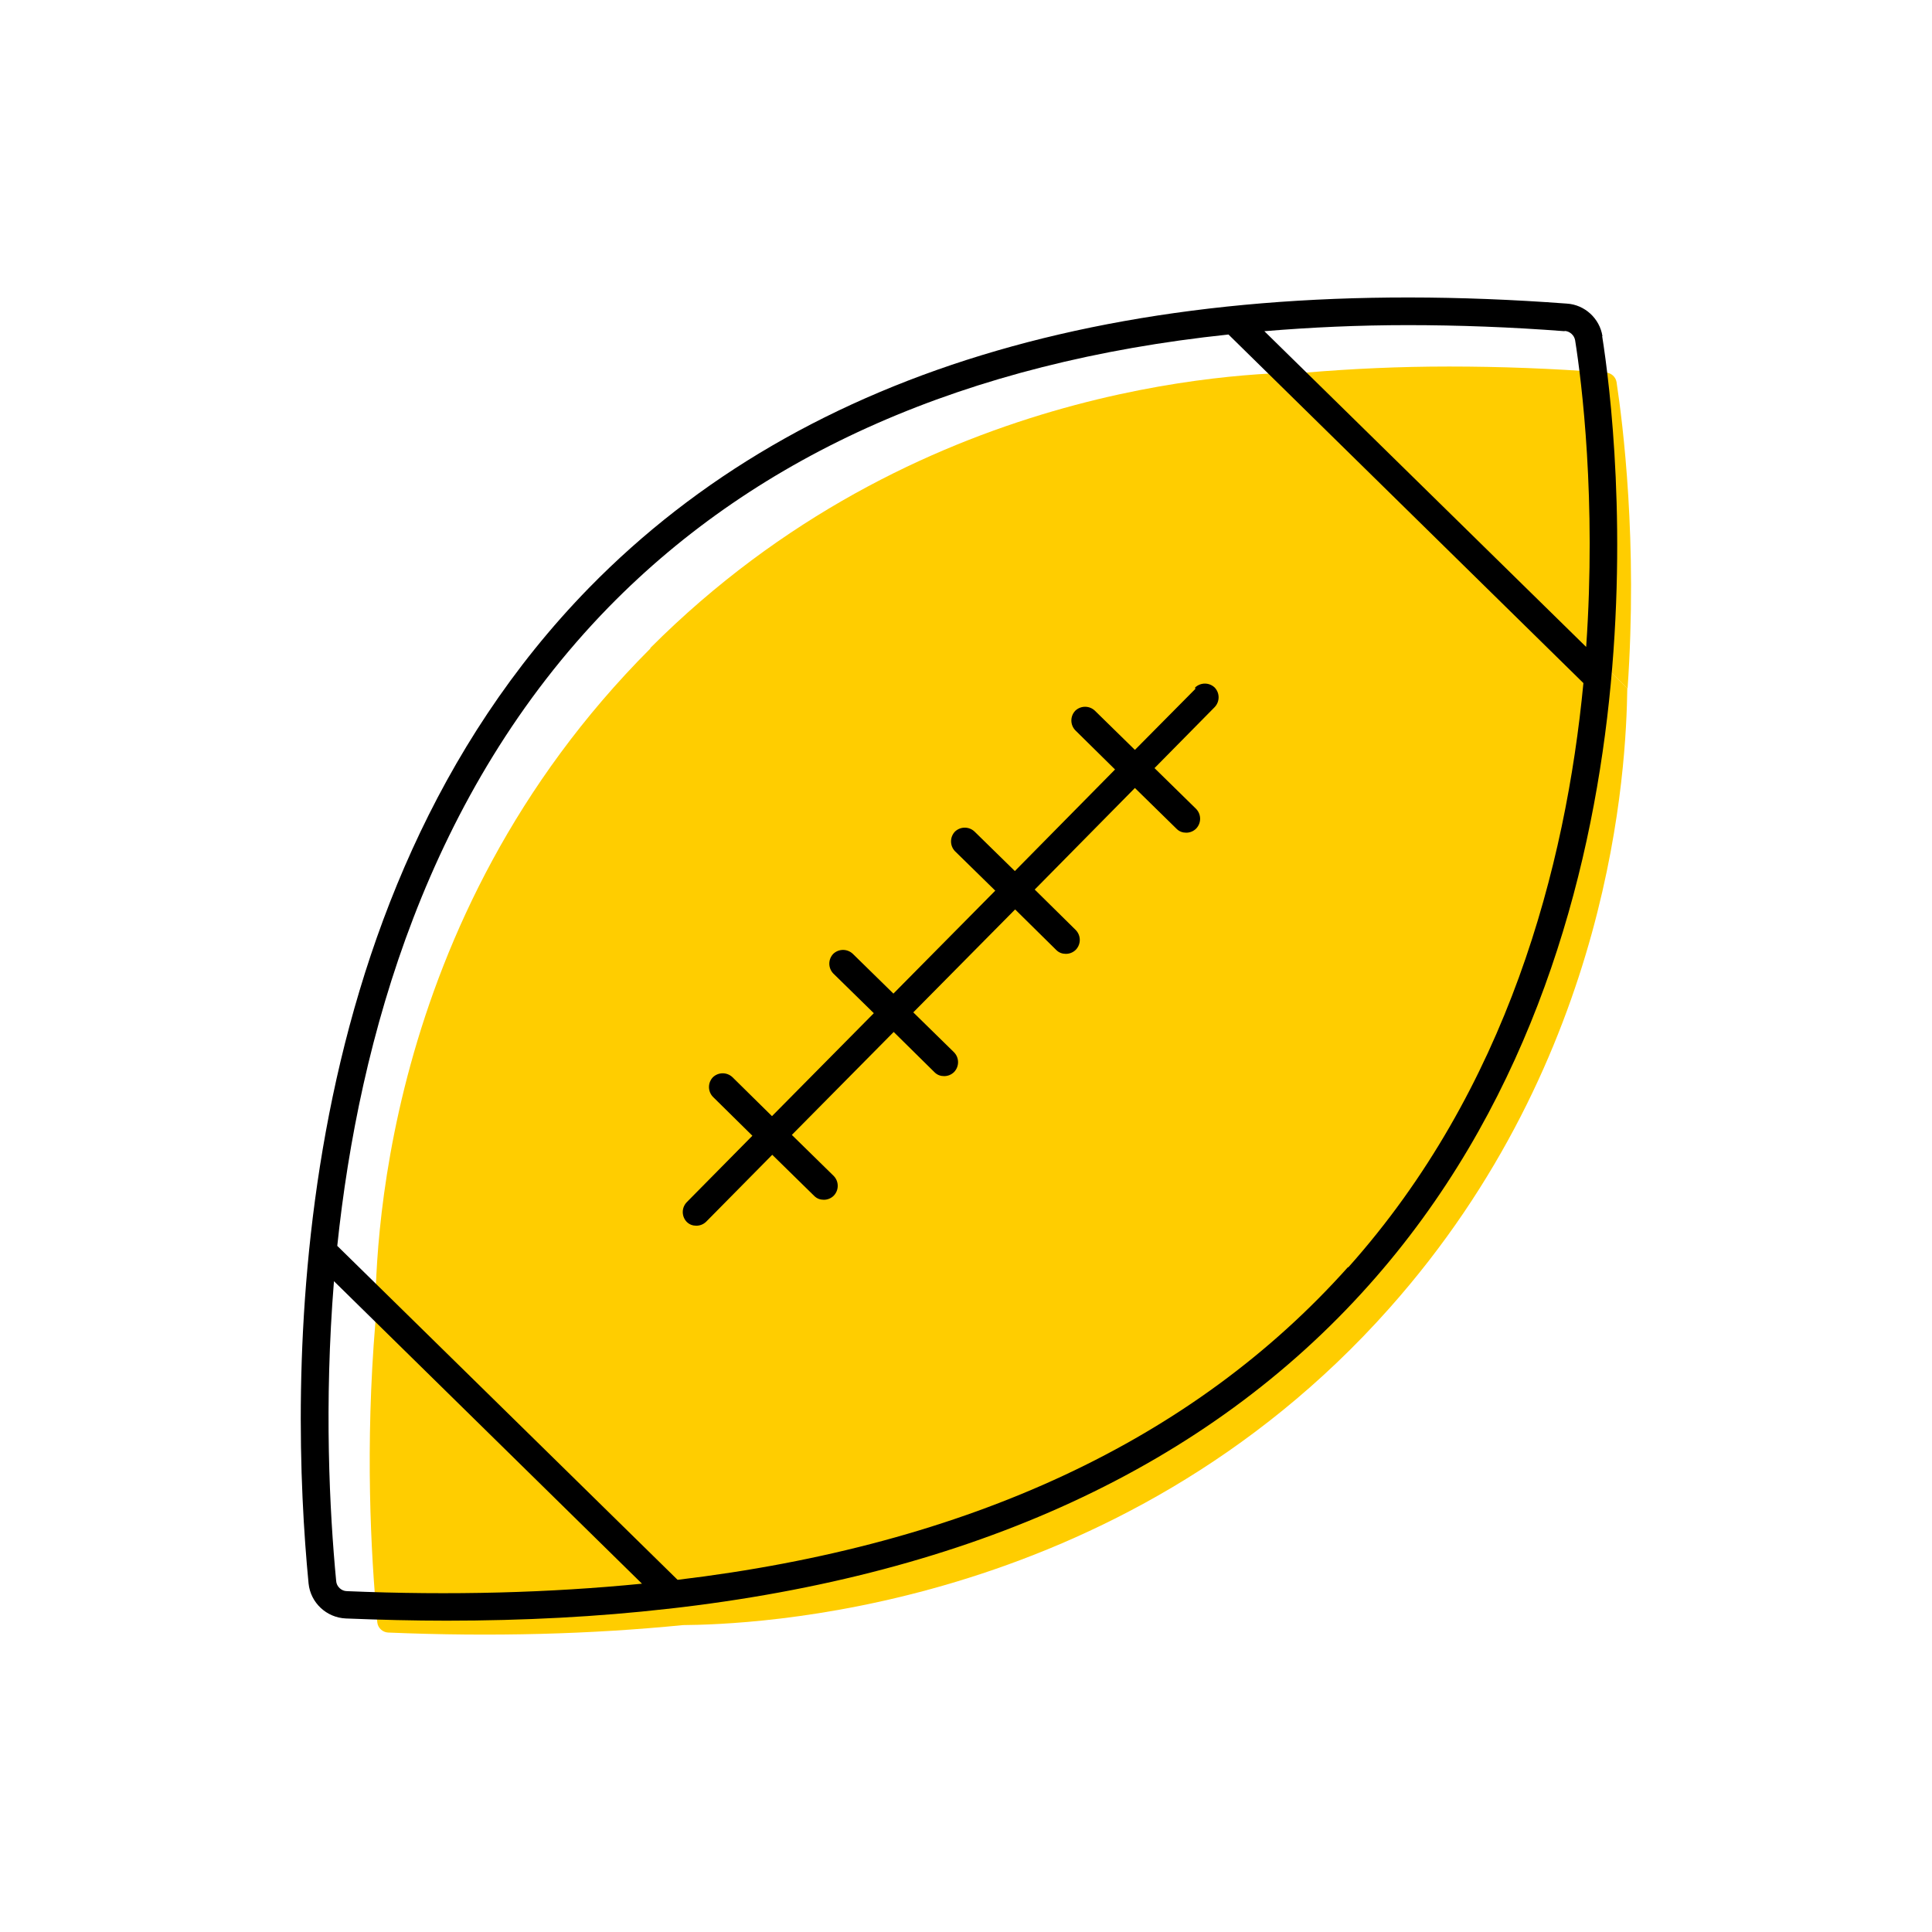 <?xml version="1.0" encoding="UTF-8"?><svg width="70" height="70" id="uuid-f50cee85-71eb-44ba-936a-9585588e3ae7" xmlns="http://www.w3.org/2000/svg" viewBox="-10 -10 70 70"><rect x="-10" y="-10" width="70" height="70" fill="white"/><g><path d="M48.57,3.84c-.03-.18-.19-.33-.38-.34-1.96-.15-3.85-.22-5.68-.22s-3.52,.08-5.2,.22l11.66,11.45c.37-5.33-.17-9.59-.4-11.11Z" fill="#ffcd00" stroke-width="0"/><path d="M13.57,13.49C3.7,23.37,3.58,35.68,3.6,37.92c-.37,4.46-.17,8.35,.07,10.86,.02,.2,.19,.36,.39,.37,3.8,.16,7.36,.06,10.69-.27,2.21-.02,15.7-.36,25.58-11.47,8.12-9.12,8.59-19.65,8.63-22.47-3.89-3.82-7.77-7.63-11.66-11.45-2.36,.03-14.17,.41-23.74,9.99Z" fill="#ffcd00" stroke-width="0"/></g><g><path d="M48.06,2.18c-.1-.64-.64-1.14-1.29-1.18C31.09-.17,19.18,3.29,11.35,11.29,.14,22.76,.5,40.34,1.18,47.37c.07,.7,.65,1.24,1.35,1.27,1.24,.05,2.46,.08,3.65,.08,2.8,0,5.48-.14,8.02-.43h.01c11.02-1.24,19.53-5.16,25.38-11.72,11.2-12.53,9.02-30.85,8.46-34.39Zm-1.37-.19c.19,.01,.35,.16,.38,.34,.24,1.51,.77,5.77,.4,11.11L35.81,2c1.68-.14,3.4-.22,5.2-.22s3.73,.07,5.68,.22ZM2.57,47.65c-.2,0-.38-.17-.39-.37-.24-2.51-.44-6.4-.08-10.86l11.16,10.96c-3.34,.33-6.9,.43-10.69,.27Zm36.27-11.74c-5.61,6.28-13.75,10.07-24.29,11.33L2.22,35.14c.79-7.53,3.28-16.43,9.84-23.15C17.51,6.42,25.03,3.12,34.51,2.12l12.86,12.63c-.64,6.66-2.75,14.71-8.52,21.17Z" stroke-width="0"/><path d="M33.31,14.96l-2.19,2.21-1.45-1.42c-.2-.19-.51-.19-.71,0-.19,.2-.19,.51,0,.71l1.44,1.42-3.63,3.68-1.46-1.43c-.2-.19-.51-.19-.71,0-.19,.2-.19,.51,0,.71l1.46,1.43-3.69,3.73-1.47-1.44c-.2-.19-.51-.19-.71,0-.19,.2-.19,.51,0,.71l1.47,1.44-3.69,3.73-1.43-1.41c-.2-.19-.51-.19-.71,0-.19,.2-.19,.51,0,.71l1.43,1.41-2.38,2.41c-.19,.2-.19,.51,0,.71,.1,.1,.22,.14,.35,.14s.26-.05,.36-.15l2.39-2.42,1.52,1.49c.1,.1,.22,.14,.35,.14s.26-.05,.36-.15c.19-.2,.19-.51,0-.71l-1.52-1.49,3.69-3.73,1.48,1.46c.1,.1,.22,.14,.35,.14s.26-.05,.36-.15c.19-.2,.19-.51,0-.71l-1.48-1.45,3.69-3.73,1.49,1.47c.1,.1,.22,.14,.35,.14s.26-.05,.36-.15c.19-.2,.19-.51,0-.71l-1.49-1.47,3.63-3.68,1.51,1.48c.1,.1,.22,.14,.35,.14s.26-.05,.36-.15c.19-.2,.19-.51,0-.71l-1.51-1.48,2.18-2.21c.19-.2,.19-.51,0-.71-.2-.19-.51-.19-.71,0Z" stroke-width="0"/></g></svg>